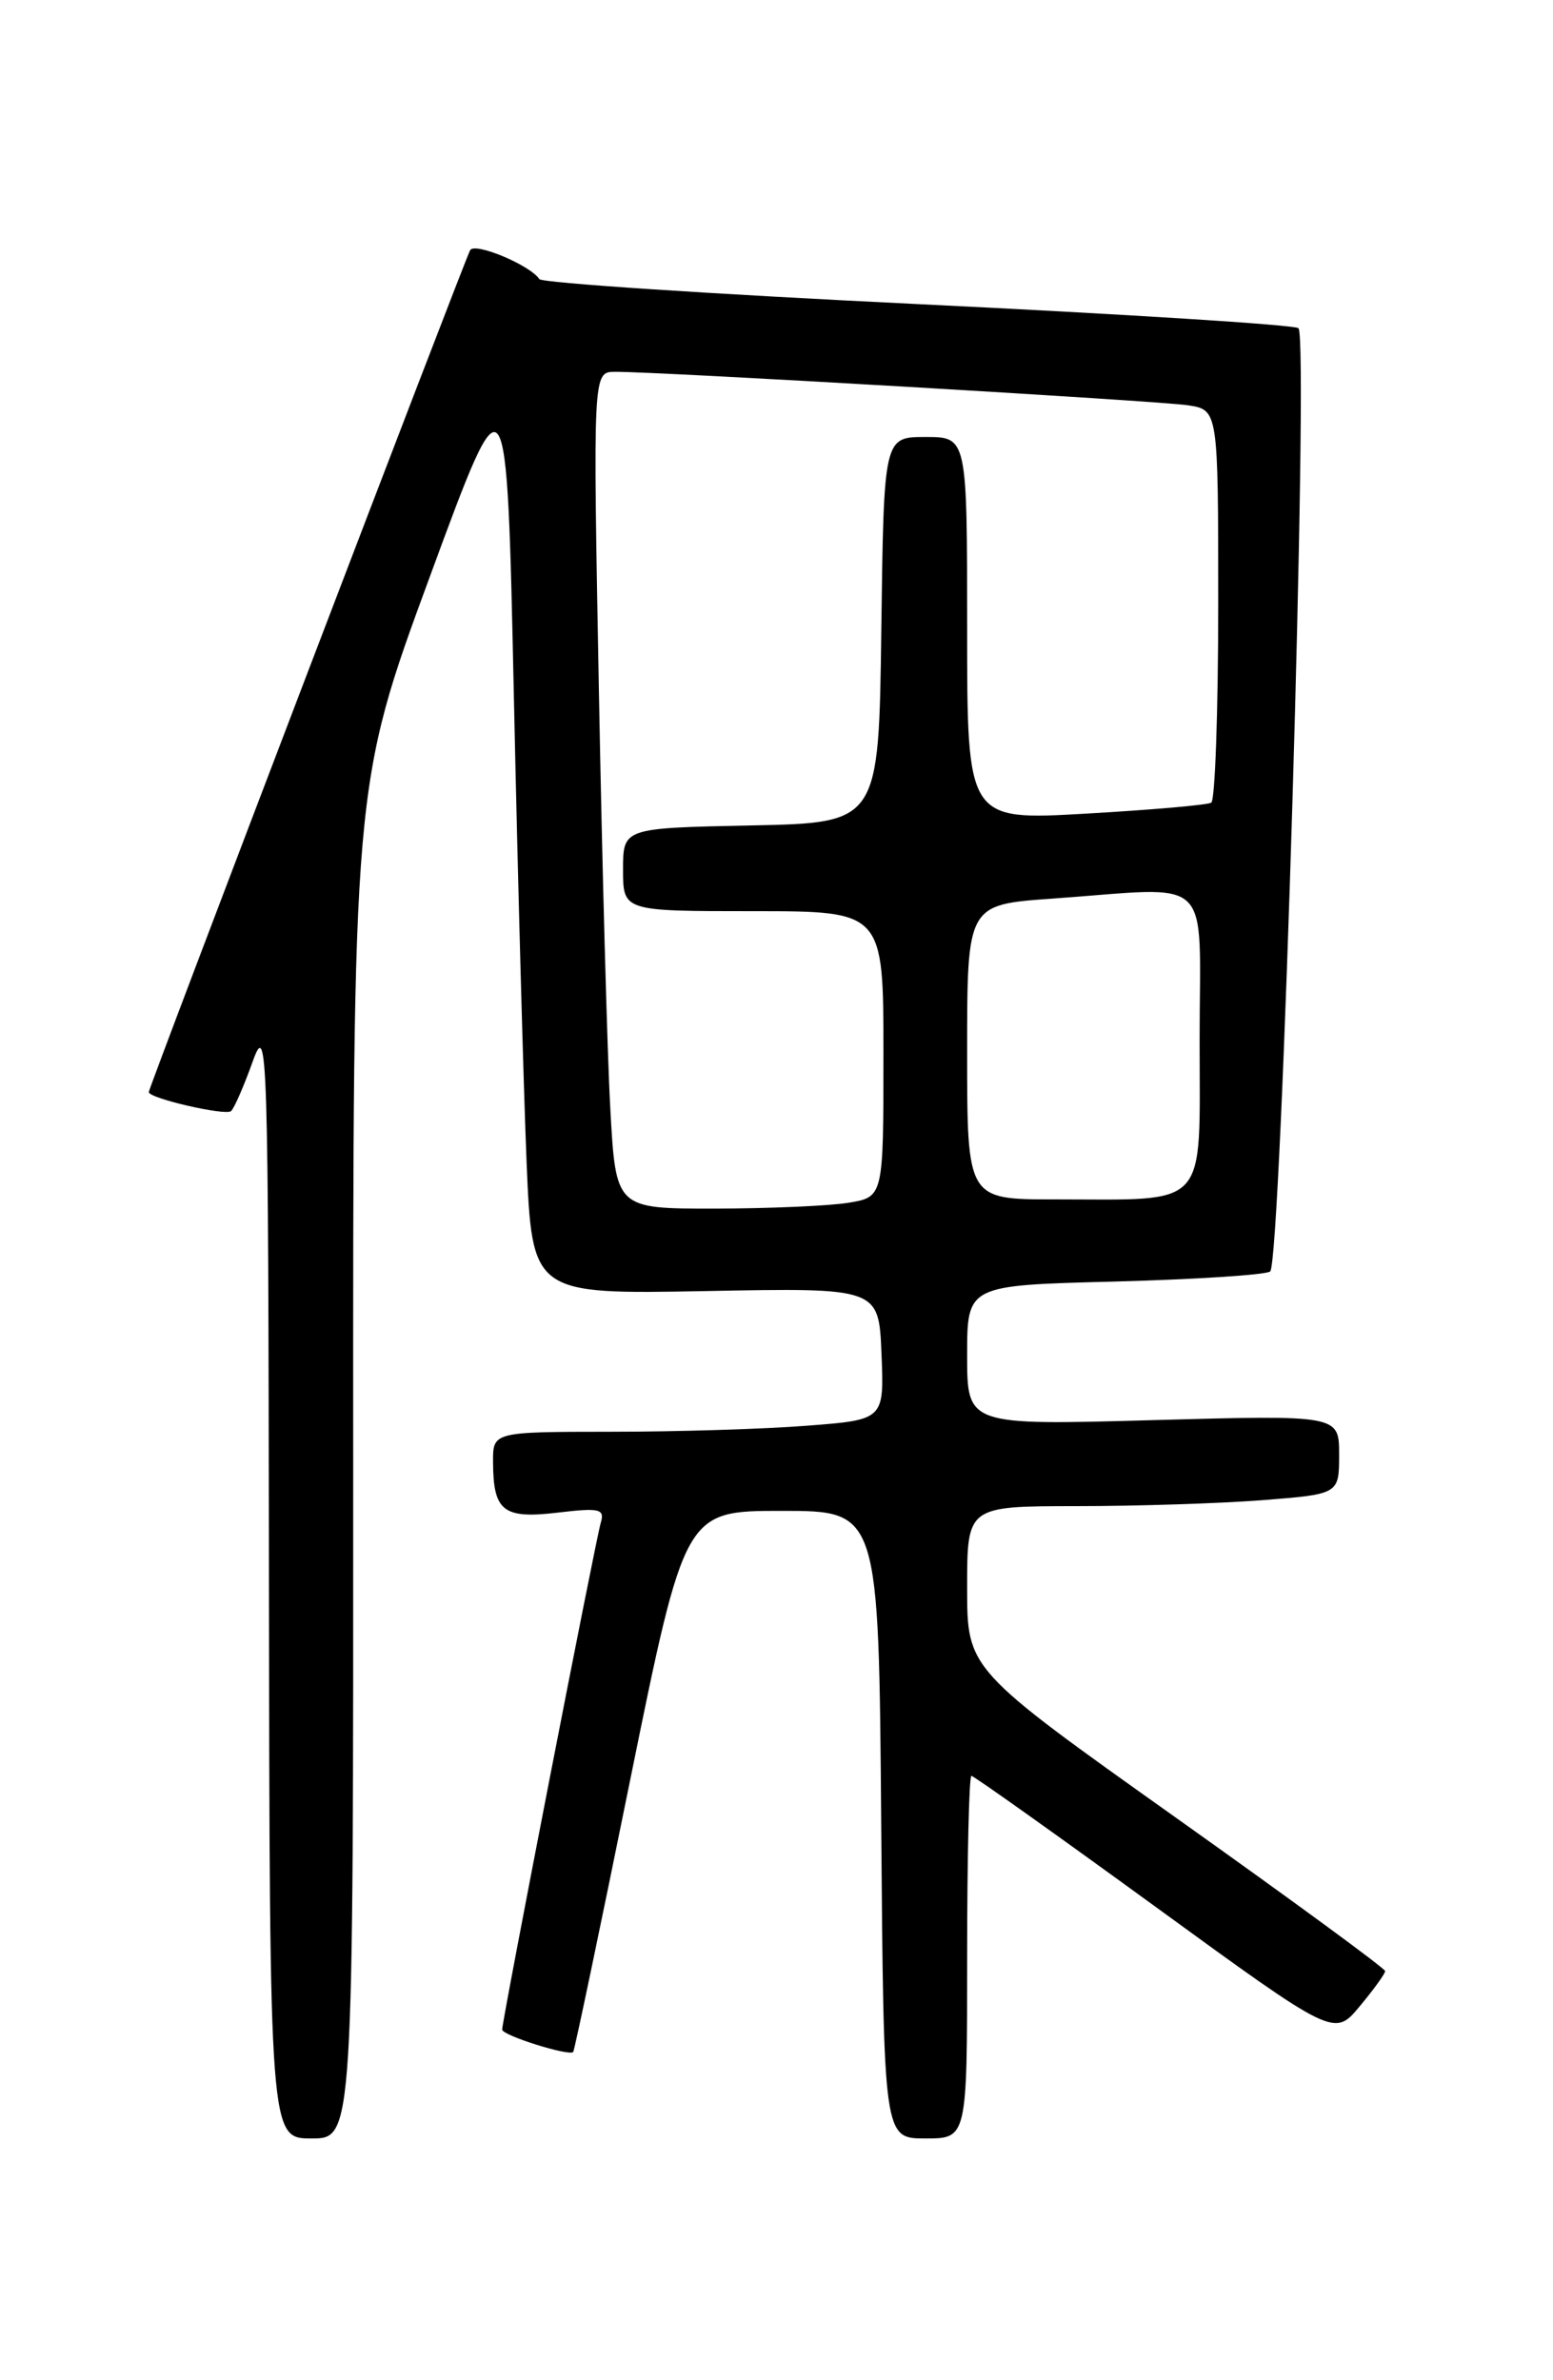 <?xml version="1.0" encoding="UTF-8" standalone="no"?>
<!DOCTYPE svg PUBLIC "-//W3C//DTD SVG 1.1//EN" "http://www.w3.org/Graphics/SVG/1.1/DTD/svg11.dtd" >
<svg xmlns="http://www.w3.org/2000/svg" xmlns:xlink="http://www.w3.org/1999/xlink" version="1.1" viewBox="0 0 167 256">
 <g >
 <path fill="currentColor"
d=" M 37.98 157.25 C 37.95 84.50 37.95 84.50 46.23 62.00 C 54.50 39.50 54.50 39.50 55.26 75.00 C 55.68 94.53 56.30 116.96 56.62 124.86 C 57.22 139.21 57.22 139.21 75.86 138.86 C 94.50 138.50 94.50 138.50 94.79 145.60 C 95.08 152.70 95.08 152.70 86.79 153.34 C 82.23 153.70 72.76 153.99 65.75 153.99 C 53.00 154.00 53.00 154.00 53.02 157.25 C 53.04 162.55 54.11 163.38 59.96 162.69 C 64.50 162.15 65.05 162.28 64.60 163.79 C 64.04 165.67 54.00 217.30 54.00 218.29 C 54.00 218.91 61.17 221.17 61.64 220.70 C 61.77 220.56 64.53 207.41 67.76 191.47 C 73.65 162.50 73.65 162.50 84.07 162.50 C 94.50 162.50 94.50 162.50 94.76 196.25 C 95.03 230.00 95.03 230.00 99.51 230.00 C 104.00 230.00 104.00 230.00 104.00 210.50 C 104.00 199.78 104.21 191.00 104.46 191.00 C 104.71 191.00 113.59 197.32 124.20 205.04 C 143.48 219.08 143.48 219.08 146.21 215.79 C 147.72 213.98 148.95 212.28 148.95 212.00 C 148.96 211.72 138.84 204.31 126.48 195.52 C 104.00 179.54 104.00 179.54 104.00 170.77 C 104.00 162.00 104.00 162.00 115.75 161.99 C 122.21 161.99 131.21 161.70 135.75 161.35 C 144.00 160.70 144.00 160.70 144.00 156.45 C 144.00 152.19 144.00 152.19 124.00 152.74 C 104.00 153.30 104.00 153.30 104.00 145.77 C 104.00 138.24 104.00 138.24 119.75 137.84 C 128.41 137.61 135.99 137.13 136.58 136.76 C 137.78 136.02 140.77 36.44 139.63 35.30 C 139.28 34.94 120.88 33.78 98.74 32.71 C 76.61 31.64 58.27 30.43 58.00 30.02 C 56.99 28.51 51.10 26.04 50.56 26.90 C 50.06 27.72 16.00 116.95 16.00 117.46 C 16.00 118.13 24.30 120.04 24.85 119.50 C 25.21 119.15 26.25 116.75 27.17 114.18 C 28.77 109.71 28.85 112.18 28.92 169.75 C 29.00 230.00 29.00 230.00 33.50 230.00 C 38.00 230.00 38.00 230.00 37.98 157.25 Z  M 65.63 119.25 C 65.30 113.34 64.75 93.09 64.40 74.25 C 63.76 40.00 63.76 40.00 66.13 39.99 C 70.91 39.97 124.60 43.11 127.75 43.59 C 131.00 44.09 131.00 44.09 131.00 64.99 C 131.00 76.48 130.66 86.09 130.25 86.33 C 129.84 86.58 123.76 87.11 116.75 87.51 C 104.00 88.24 104.00 88.24 104.00 67.62 C 104.00 47.00 104.00 47.00 99.52 47.00 C 95.04 47.00 95.04 47.00 94.77 67.75 C 94.50 88.50 94.50 88.50 80.75 88.78 C 67.00 89.06 67.00 89.06 67.00 93.53 C 67.00 98.00 67.00 98.00 81.00 98.00 C 95.00 98.00 95.00 98.00 95.00 113.37 C 95.00 128.74 95.00 128.74 91.25 129.36 C 89.19 129.70 82.71 129.98 76.86 129.99 C 66.22 130.00 66.22 130.00 65.63 119.25 Z  M 104.00 113.15 C 104.00 97.30 104.00 97.30 113.15 96.65 C 130.78 95.40 129.00 93.69 129.00 111.88 C 129.00 130.27 130.16 129.00 113.38 129.00 C 104.00 129.00 104.00 129.00 104.00 113.15 Z "/>
</g>
</svg>
